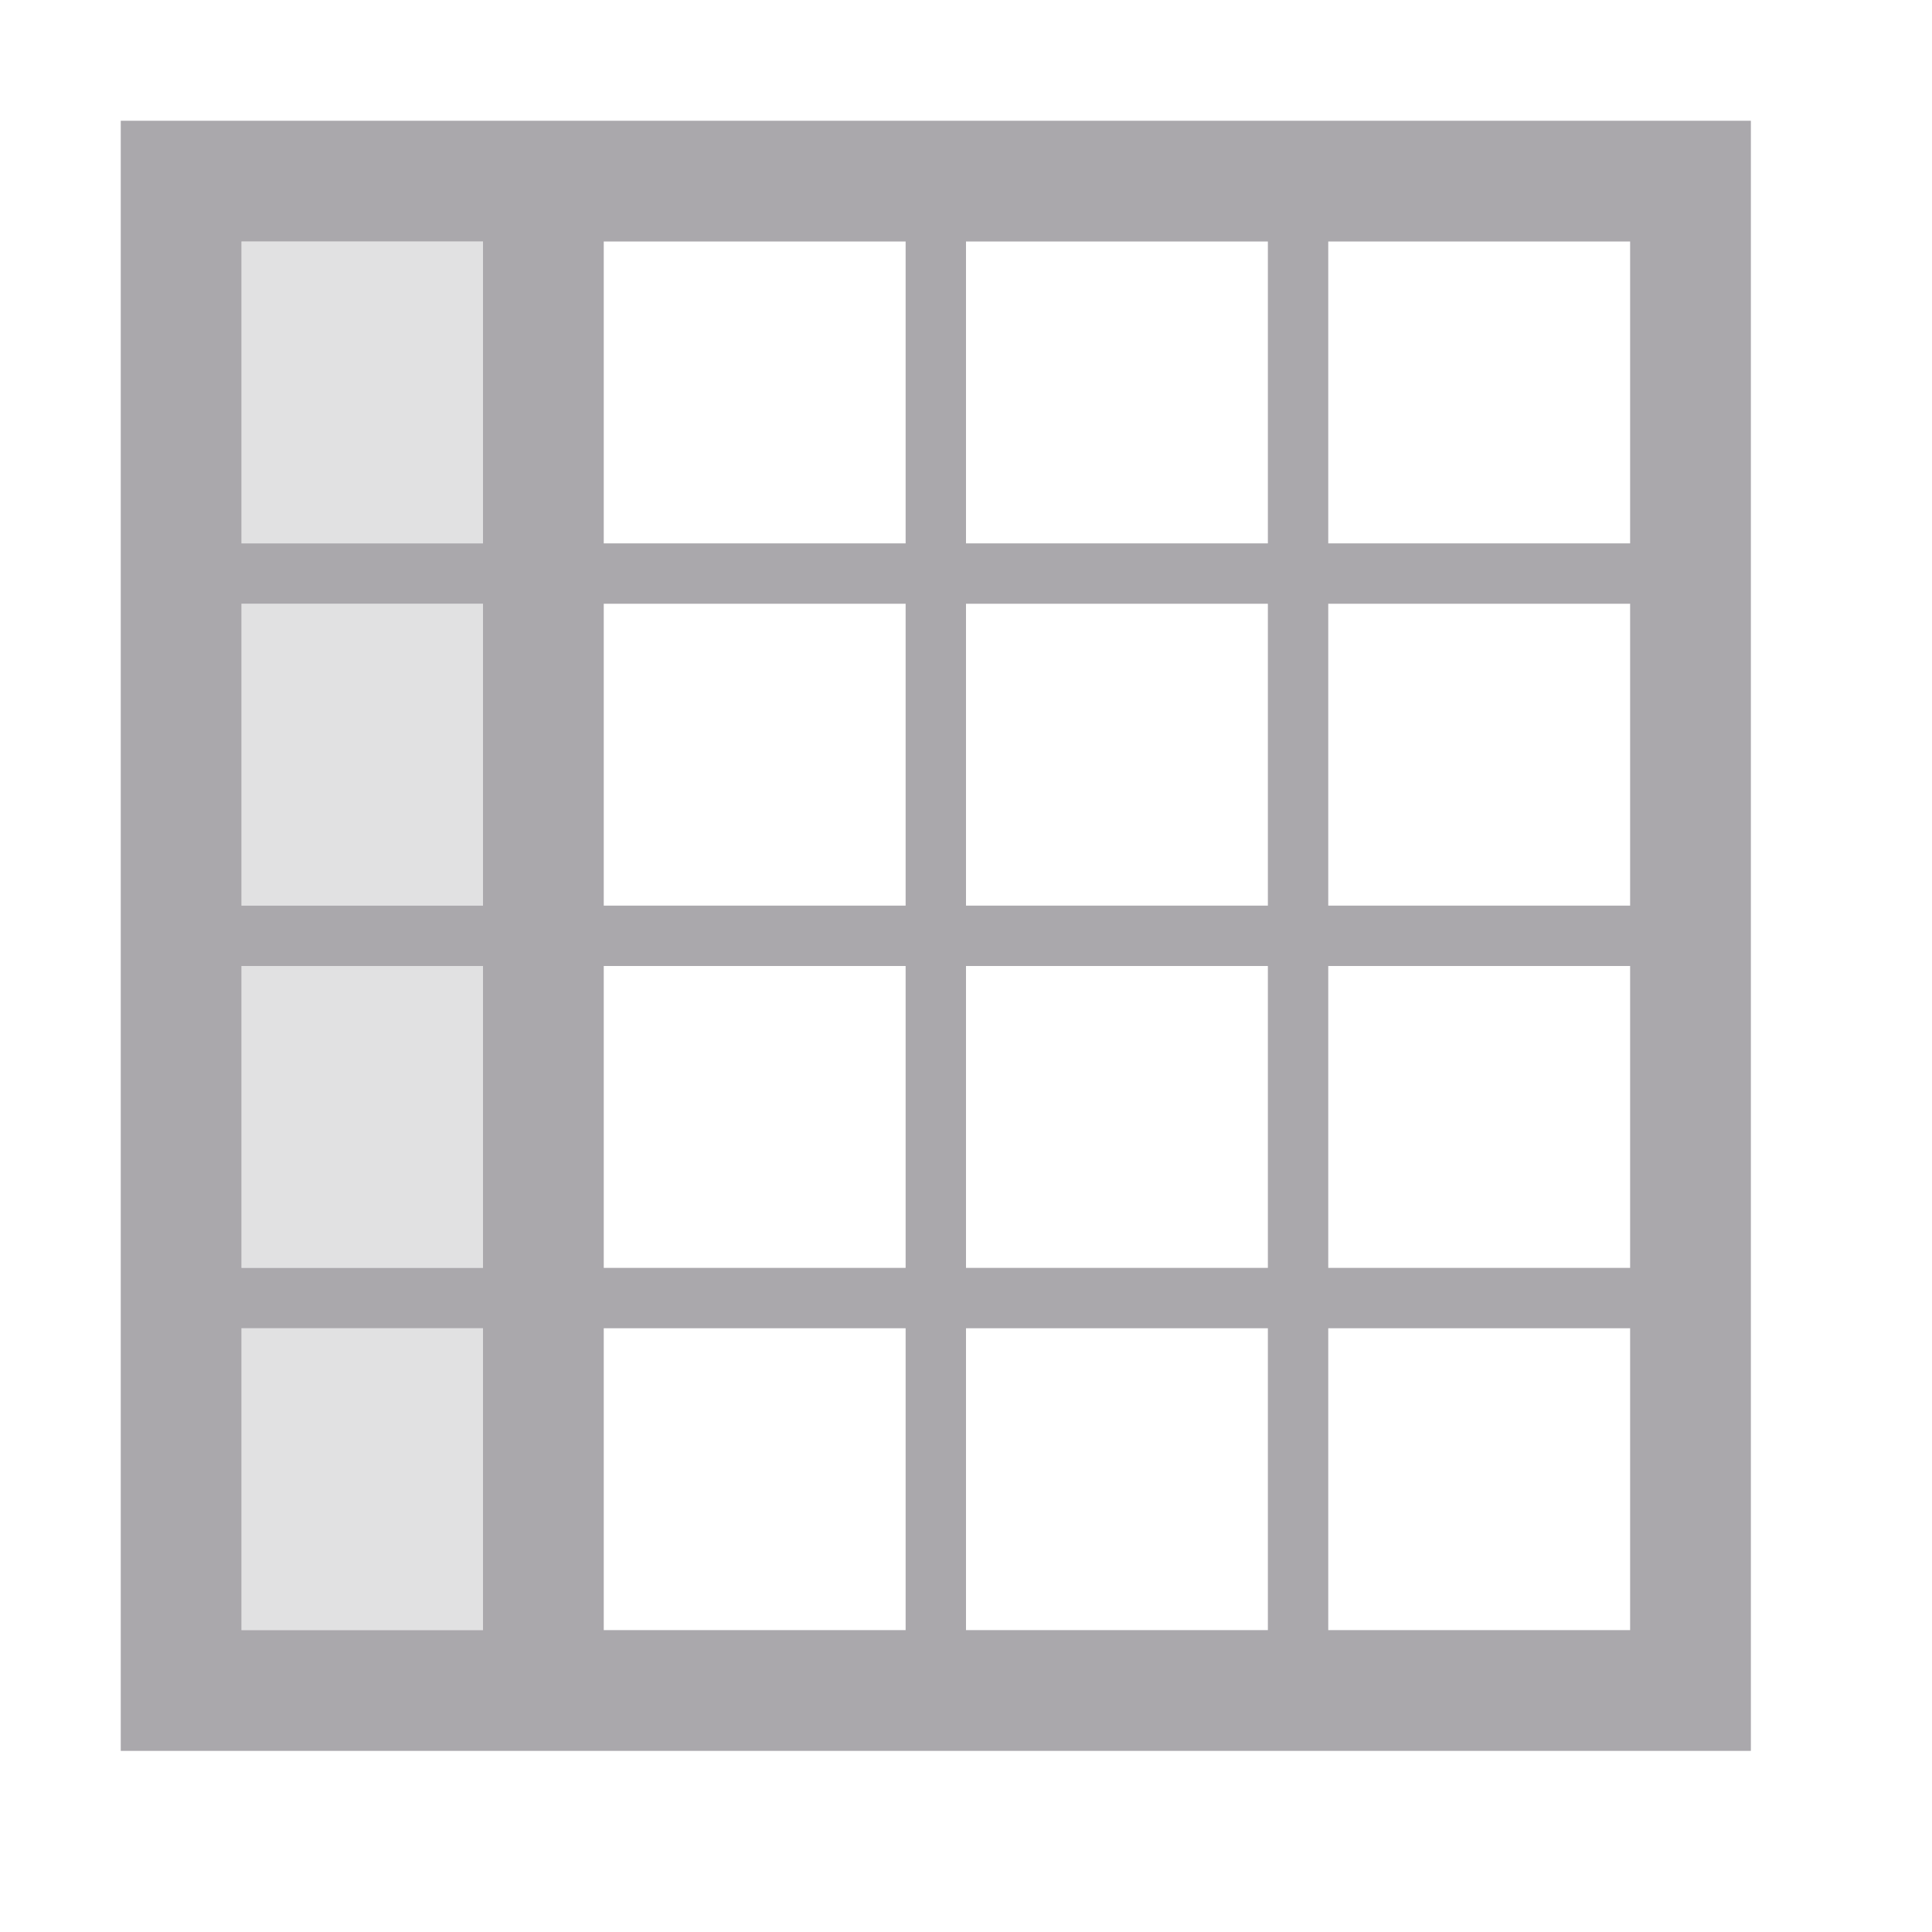 <svg viewBox="0 0 32 32" xmlns="http://www.w3.org/2000/svg"><g fill="#aaa8ac"><path d="m4 4v5h5v-5zm0 6v5h5v-5zm0 6v5h5v-5zm0 6v5h5v-5z" opacity=".35"/><path d="m2 2v27h27v-27zm2 2h4v5h-4zm6 0h5v5h-5zm6 0h5v5h-5zm6 0h5v5h-5zm-18 6h4v5h-4zm6 0h5v5h-5zm6 0h5v5h-5zm6 0h5v5h-5zm-18 6h4v5h-4zm6 0h5v5h-5zm6 0h5v5h-5zm6 0h5v5h-5zm-18 6h4v5h-4zm6 0h5v5h-5zm6 0h5v5h-5zm6 0h5v5h-5z"/></g></svg>
